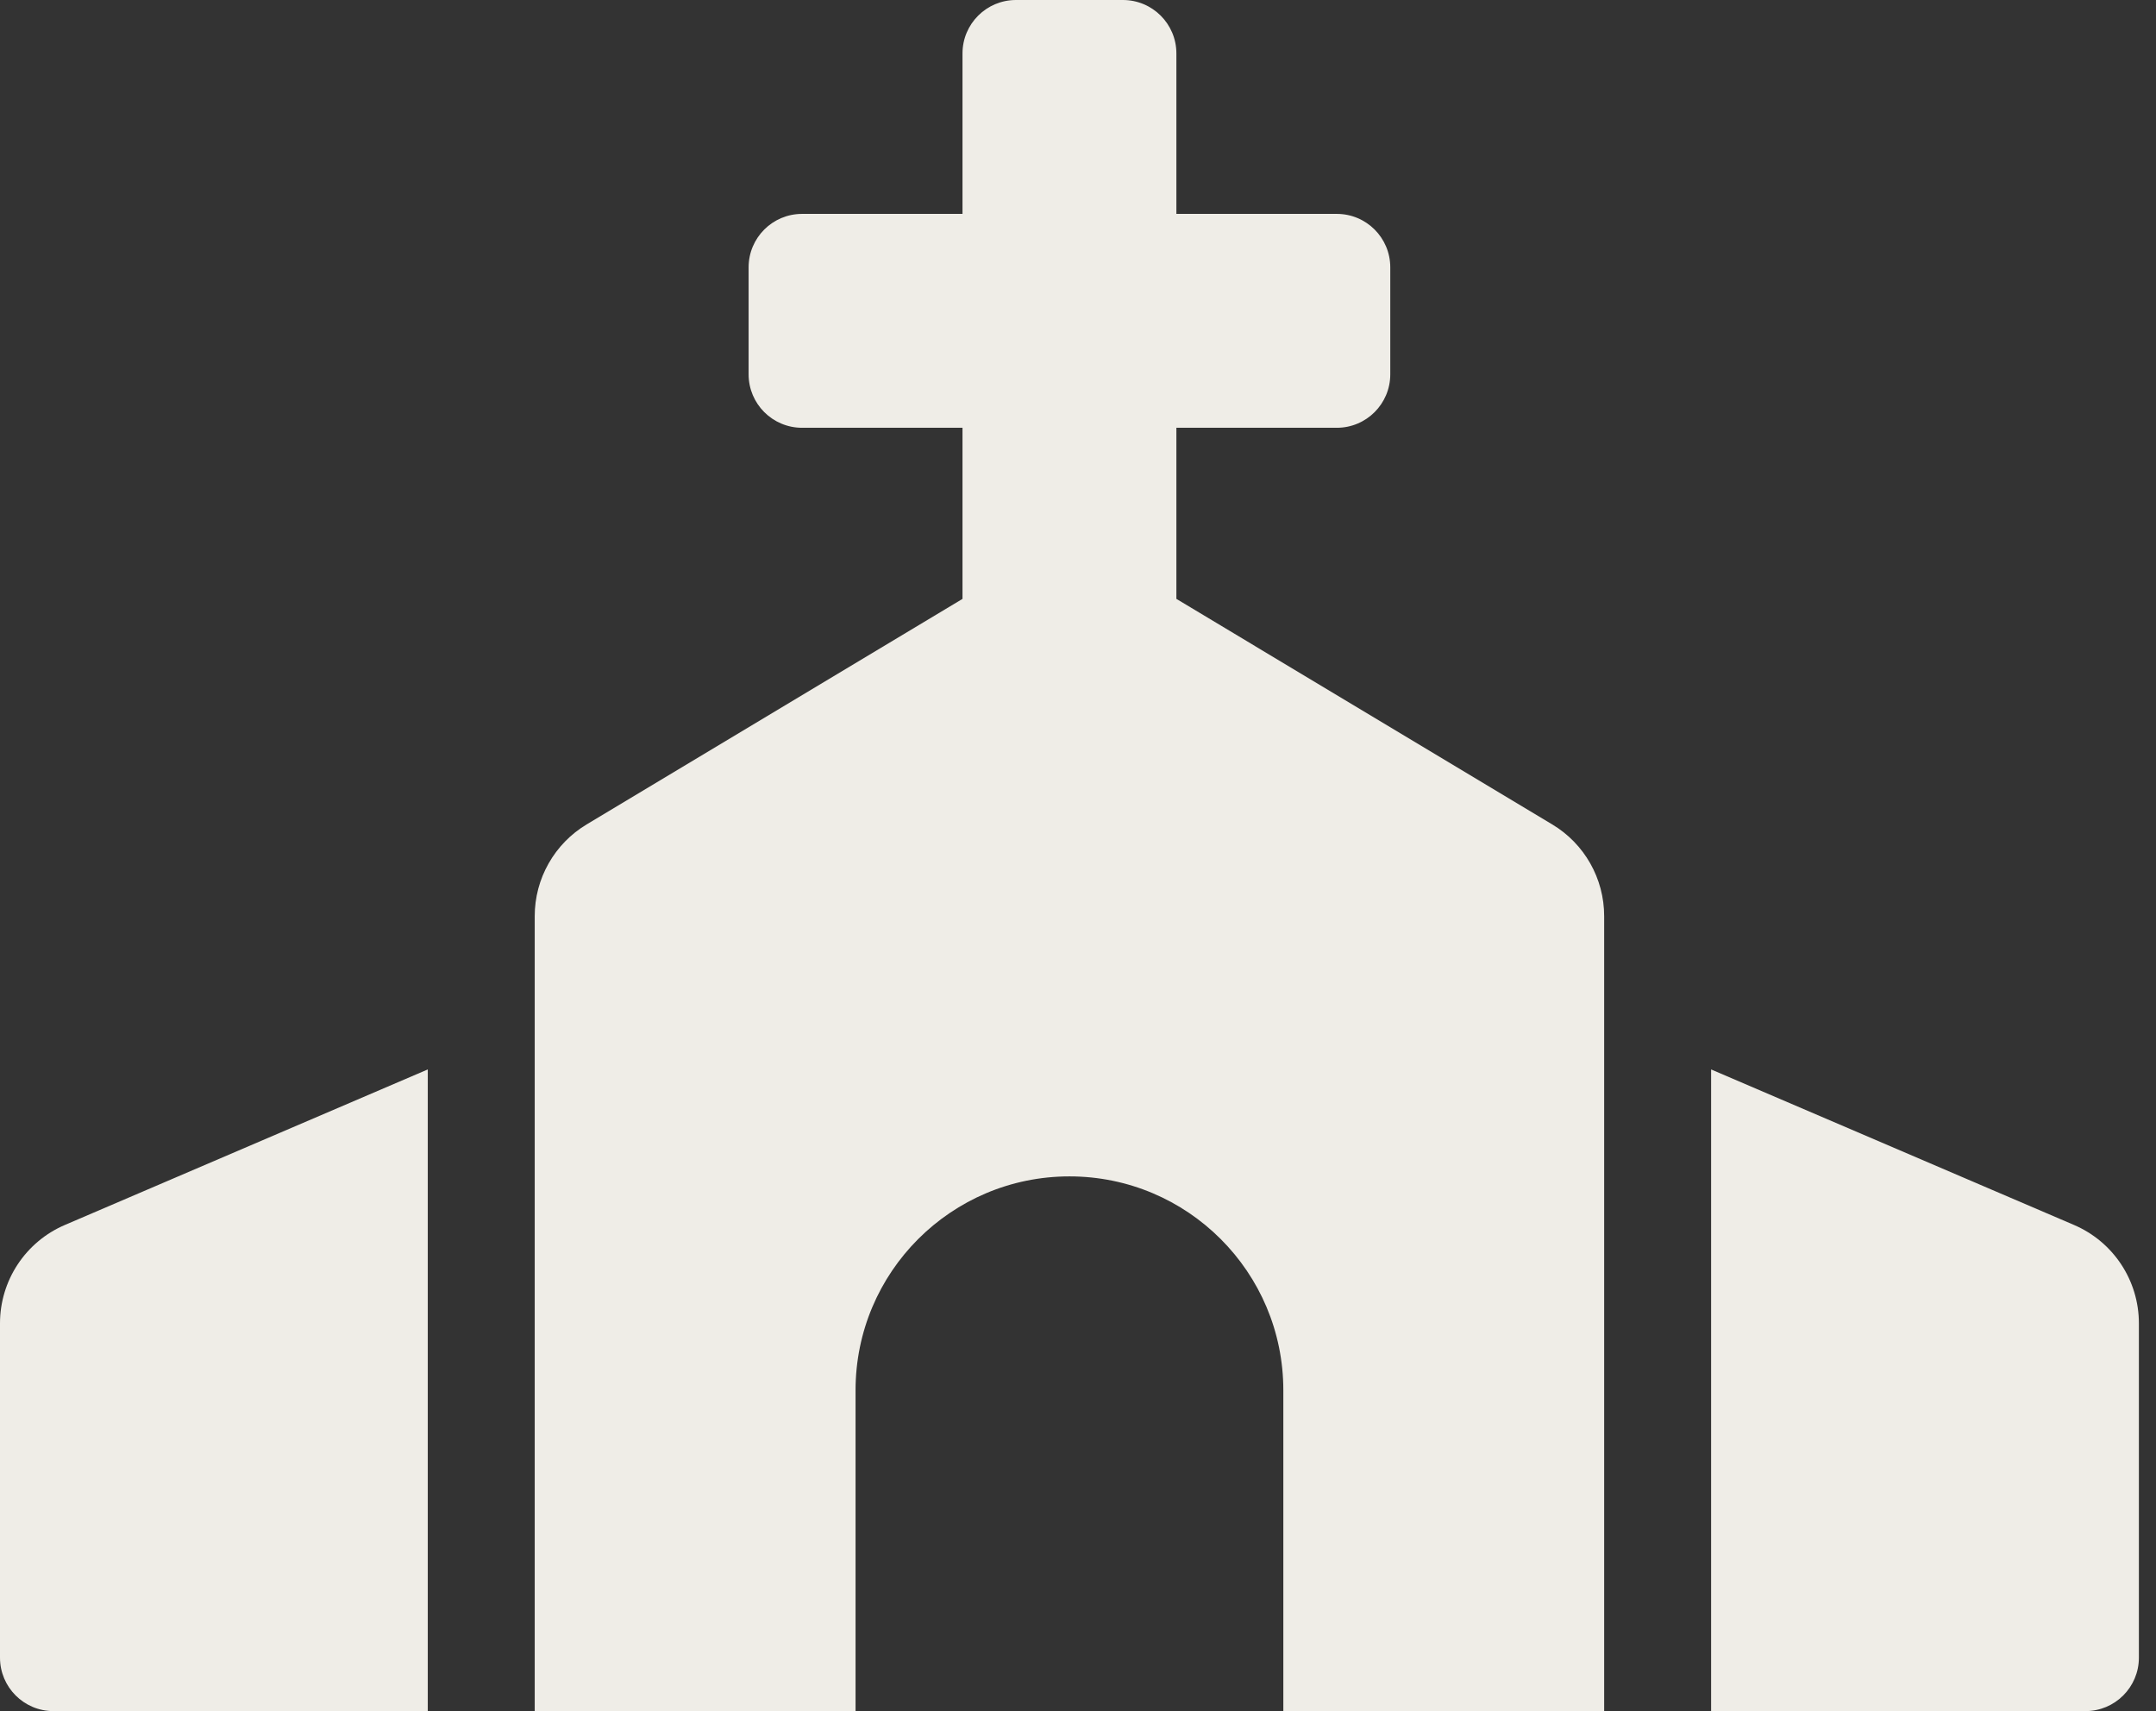 <svg width="63" height="50" viewBox="0 0 63 50" fill="none" xmlns="http://www.w3.org/2000/svg">
<rect x="0" y="0" width="63" height="50" fill="#333333" stroke="none"/>
<path d="M45.357 24.09L34.375 17.5V12.5H39.062C39.926 12.5 40.625 11.801 40.625 10.938V7.812C40.625 6.949 39.926 6.25 39.062 6.25H34.375V1.562C34.375 0.699 33.676 0 32.812 0H29.688C28.824 0 28.125 0.699 28.125 1.562V6.25H23.438C22.574 6.25 21.875 6.949 21.875 7.812V10.938C21.875 11.801 22.574 12.5 23.438 12.5H28.125V17.5L17.143 24.09C16.68 24.367 16.297 24.76 16.031 25.23C15.765 25.699 15.625 26.23 15.625 26.77V50H25V40.625C25 37.173 27.798 34.375 31.25 34.375C34.702 34.375 37.5 37.173 37.5 40.625V50H46.875V26.77C46.875 25.672 46.299 24.654 45.357 24.09ZM0 38.668V48.438C0 49.301 0.699 50 1.562 50H12.5V31.25L1.894 35.795C1.332 36.036 0.853 36.437 0.516 36.948C0.18 37.458 0 38.056 0 38.668ZM60.606 35.795L50 31.25V50H60.938C61.801 50 62.5 49.301 62.5 48.438V38.668C62.5 37.418 61.755 36.288 60.606 35.795Z" fill="#EFEDE7"/>
</svg>
